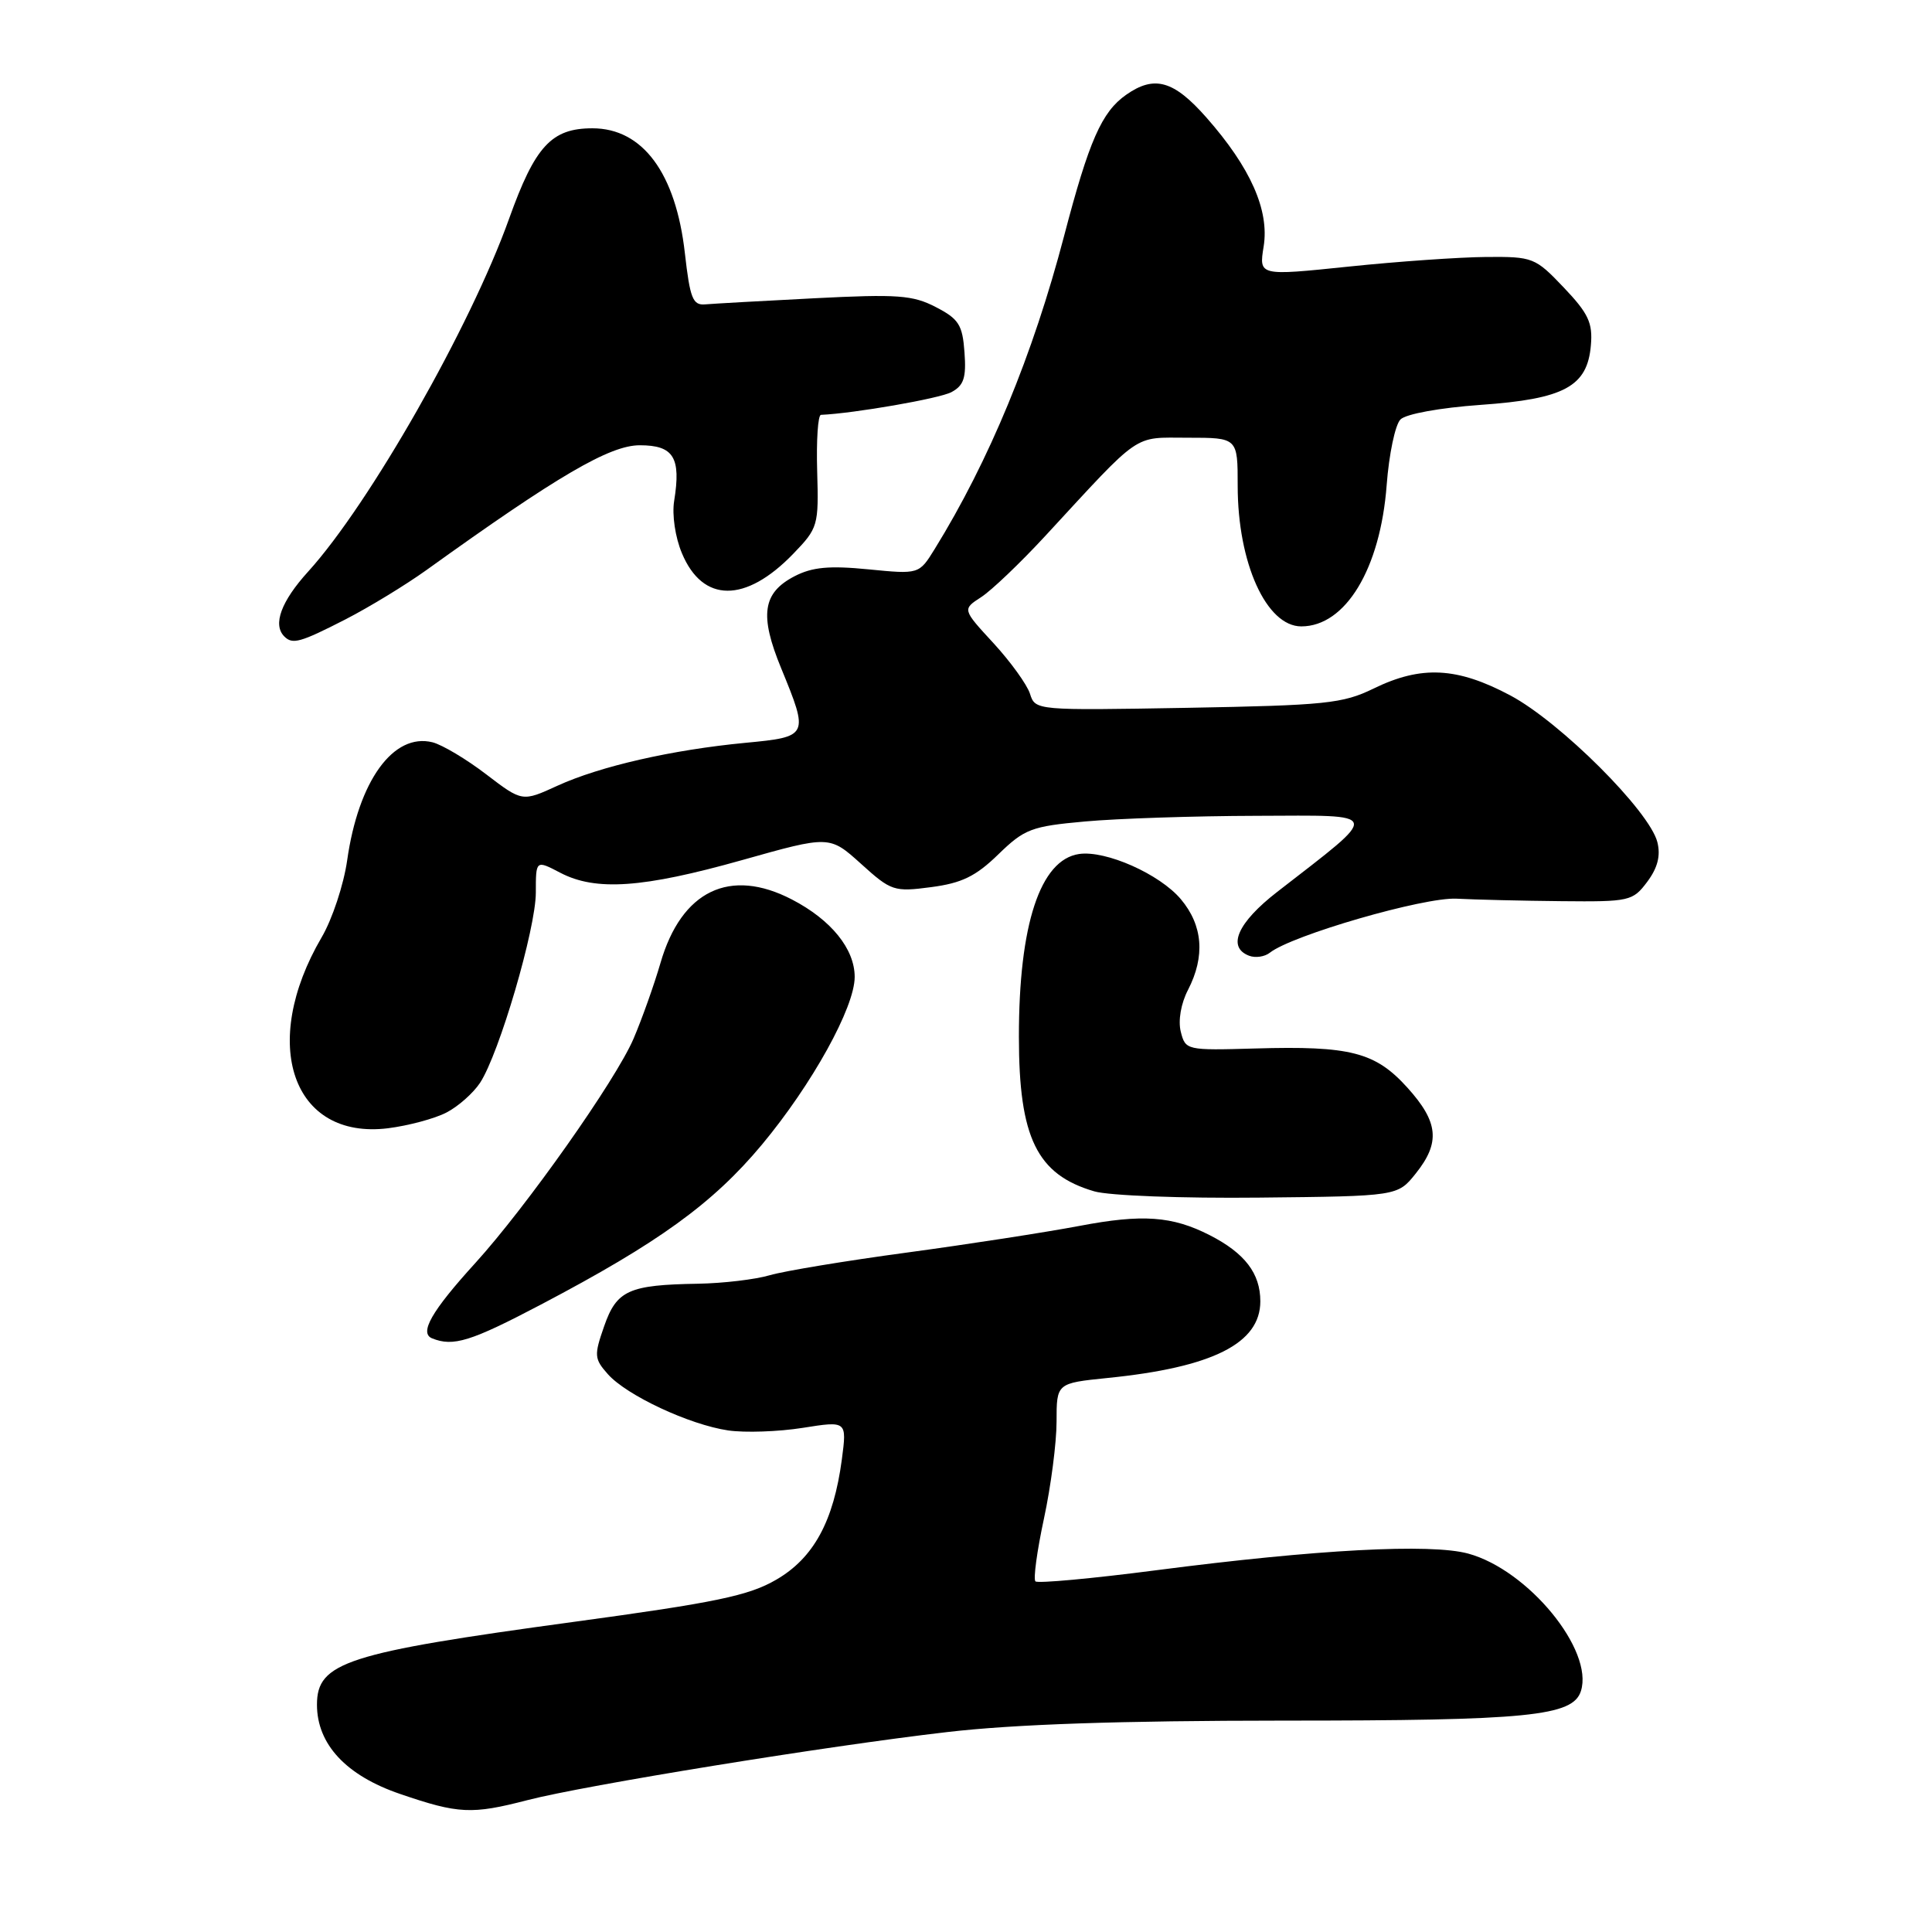 <?xml version="1.0" encoding="UTF-8" standalone="no"?>
<!DOCTYPE svg PUBLIC "-//W3C//DTD SVG 1.1//EN" "http://www.w3.org/Graphics/SVG/1.1/DTD/svg11.dtd" >
<svg xmlns="http://www.w3.org/2000/svg" xmlns:xlink="http://www.w3.org/1999/xlink" version="1.1" viewBox="0 0 256 256">
 <g >
 <path fill="currentColor"
d=" M 69.88 238.53 C 77.53 236.55 109.48 231.36 125.49 229.51 C 134.41 228.47 148.37 228.00 169.99 227.99 C 202.54 227.99 208.42 227.41 209.48 224.07 C 211.20 218.65 202.49 208.03 194.55 205.86 C 189.55 204.50 174.53 205.30 153.25 208.06 C 144.72 209.17 137.50 209.83 137.20 209.54 C 136.90 209.24 137.41 205.50 138.33 201.22 C 139.25 196.95 140.00 191.16 140.00 188.37 C 140.00 183.28 140.00 183.28 146.75 182.59 C 160.68 181.19 167.00 178.01 167.00 172.43 C 167.00 168.73 164.95 166.05 160.30 163.67 C 155.33 161.13 151.38 160.85 143.03 162.44 C 138.53 163.29 128.25 164.88 120.18 165.97 C 112.10 167.06 103.93 168.41 102.01 168.97 C 100.09 169.54 95.81 170.04 92.51 170.10 C 83.30 170.25 81.71 170.97 80.05 175.74 C 78.70 179.60 78.74 180.05 80.55 182.09 C 83.06 184.91 91.35 188.78 96.49 189.54 C 98.70 189.86 103.14 189.71 106.36 189.20 C 112.22 188.27 112.22 188.27 111.55 193.38 C 110.46 201.58 107.81 206.45 102.85 209.32 C 99.21 211.44 94.83 212.35 76.00 214.91 C 45.88 219.01 42.00 220.26 42.00 225.88 C 42.00 231.12 45.86 235.27 53.02 237.71 C 60.76 240.36 62.50 240.44 69.88 238.53 Z  M 71.70 172.85 C 87.29 164.65 94.44 159.48 100.96 151.67 C 107.60 143.69 113.25 133.49 113.25 129.45 C 113.25 125.74 110.14 121.89 104.94 119.19 C 96.72 114.92 90.30 118.01 87.52 127.59 C 86.67 130.51 85.06 135.03 83.94 137.65 C 81.57 143.16 69.78 159.87 62.98 167.36 C 57.18 173.73 55.52 176.64 57.26 177.34 C 60.07 178.47 62.36 177.76 71.70 172.85 Z  M 187.59 155.50 C 190.88 151.39 190.61 148.68 186.48 144.11 C 182.23 139.41 178.93 138.56 166.29 138.93 C 157.22 139.19 157.08 139.16 156.46 136.71 C 156.09 135.23 156.48 132.97 157.42 131.16 C 159.71 126.72 159.39 122.62 156.47 119.15 C 153.67 115.82 146.51 112.64 142.98 113.16 C 137.83 113.92 135.00 122.53 135.01 137.39 C 135.01 150.76 137.39 155.64 145.00 157.86 C 146.94 158.43 156.67 158.80 166.85 158.69 C 185.19 158.50 185.19 158.50 187.59 155.50 Z  M 59.15 147.42 C 60.71 146.62 62.71 144.84 63.61 143.48 C 66.15 139.60 71.00 123.06 71.00 118.27 C 71.00 113.95 71.00 113.95 74.25 115.65 C 78.95 118.10 85.17 117.67 98.32 113.97 C 109.92 110.70 109.92 110.70 114.09 114.46 C 118.08 118.07 118.46 118.20 123.38 117.55 C 127.43 117.02 129.29 116.12 132.27 113.22 C 135.75 109.84 136.65 109.49 143.77 108.85 C 148.02 108.46 158.25 108.12 166.50 108.10 C 183.31 108.05 183.13 107.39 169.25 118.17 C 163.98 122.25 162.55 125.51 165.51 126.64 C 166.34 126.96 167.58 126.78 168.26 126.24 C 171.19 123.92 188.67 118.86 193.00 119.08 C 195.47 119.21 201.72 119.36 206.89 119.41 C 215.94 119.50 216.35 119.40 218.27 116.84 C 219.65 114.99 220.06 113.38 219.61 111.59 C 218.58 107.48 206.75 95.68 200.13 92.15 C 193.07 88.39 188.33 88.15 182.00 91.24 C 177.92 93.23 175.63 93.46 157.34 93.79 C 137.25 94.14 137.18 94.14 136.48 91.93 C 136.09 90.71 133.91 87.69 131.64 85.22 C 127.51 80.74 127.51 80.74 130.00 79.13 C 131.38 78.24 135.20 74.59 138.50 71.02 C 151.38 57.07 150.04 58.00 157.40 58.00 C 164.00 58.00 164.00 58.00 164.00 64.37 C 164.00 74.60 167.80 83.00 172.43 83.00 C 178.29 83.00 182.90 75.37 183.74 64.29 C 184.05 60.19 184.87 56.27 185.57 55.58 C 186.29 54.85 190.82 54.03 196.17 53.65 C 207.28 52.87 210.34 51.22 210.80 45.75 C 211.06 42.78 210.47 41.53 207.21 38.10 C 203.42 34.12 203.13 34.00 196.90 34.05 C 193.38 34.08 185.17 34.65 178.66 35.33 C 166.81 36.56 166.81 36.56 167.44 32.66 C 168.21 27.86 165.71 22.22 159.87 15.59 C 155.53 10.66 152.97 9.93 149.22 12.56 C 145.98 14.83 144.30 18.65 141.00 31.26 C 136.87 47.02 131.06 61.08 123.85 72.75 C 121.78 76.10 121.78 76.10 115.06 75.44 C 109.89 74.93 107.63 75.14 105.29 76.35 C 101.04 78.55 100.61 81.51 103.51 88.55 C 107.20 97.54 107.16 97.63 98.75 98.43 C 89.04 99.36 79.51 101.53 73.85 104.12 C 69.20 106.25 69.20 106.25 64.42 102.60 C 61.80 100.59 58.60 98.69 57.32 98.36 C 52.13 97.06 47.49 103.47 46.00 114.01 C 45.54 117.22 44.03 121.80 42.62 124.20 C 34.34 138.34 38.75 151.06 51.41 149.50 C 54.10 149.16 57.59 148.23 59.15 147.42 Z  M 45.78 82.07 C 48.93 80.45 53.75 77.51 56.50 75.54 C 73.90 63.03 80.80 59.00 84.77 59.00 C 89.26 59.00 90.26 60.61 89.33 66.37 C 89.03 68.21 89.47 71.20 90.36 73.31 C 93.11 79.90 98.78 79.93 105.10 73.39 C 108.40 69.97 108.49 69.66 108.28 62.44 C 108.16 58.35 108.38 54.99 108.78 54.97 C 113.14 54.78 124.49 52.81 126.07 51.96 C 127.71 51.08 128.05 50.06 127.80 46.69 C 127.54 43.04 127.04 42.26 124.00 40.69 C 120.94 39.10 118.92 38.96 107.93 39.52 C 101.02 39.87 94.51 40.24 93.45 40.33 C 91.80 40.48 91.43 39.55 90.75 33.55 C 89.55 22.94 85.16 17.00 78.50 17.00 C 73.07 17.00 70.90 19.36 67.45 29.00 C 62.35 43.26 48.95 66.80 40.84 75.73 C 37.25 79.68 36.11 82.77 37.67 84.33 C 38.76 85.43 39.78 85.14 45.78 82.07 Z "/>
</g>
</svg>